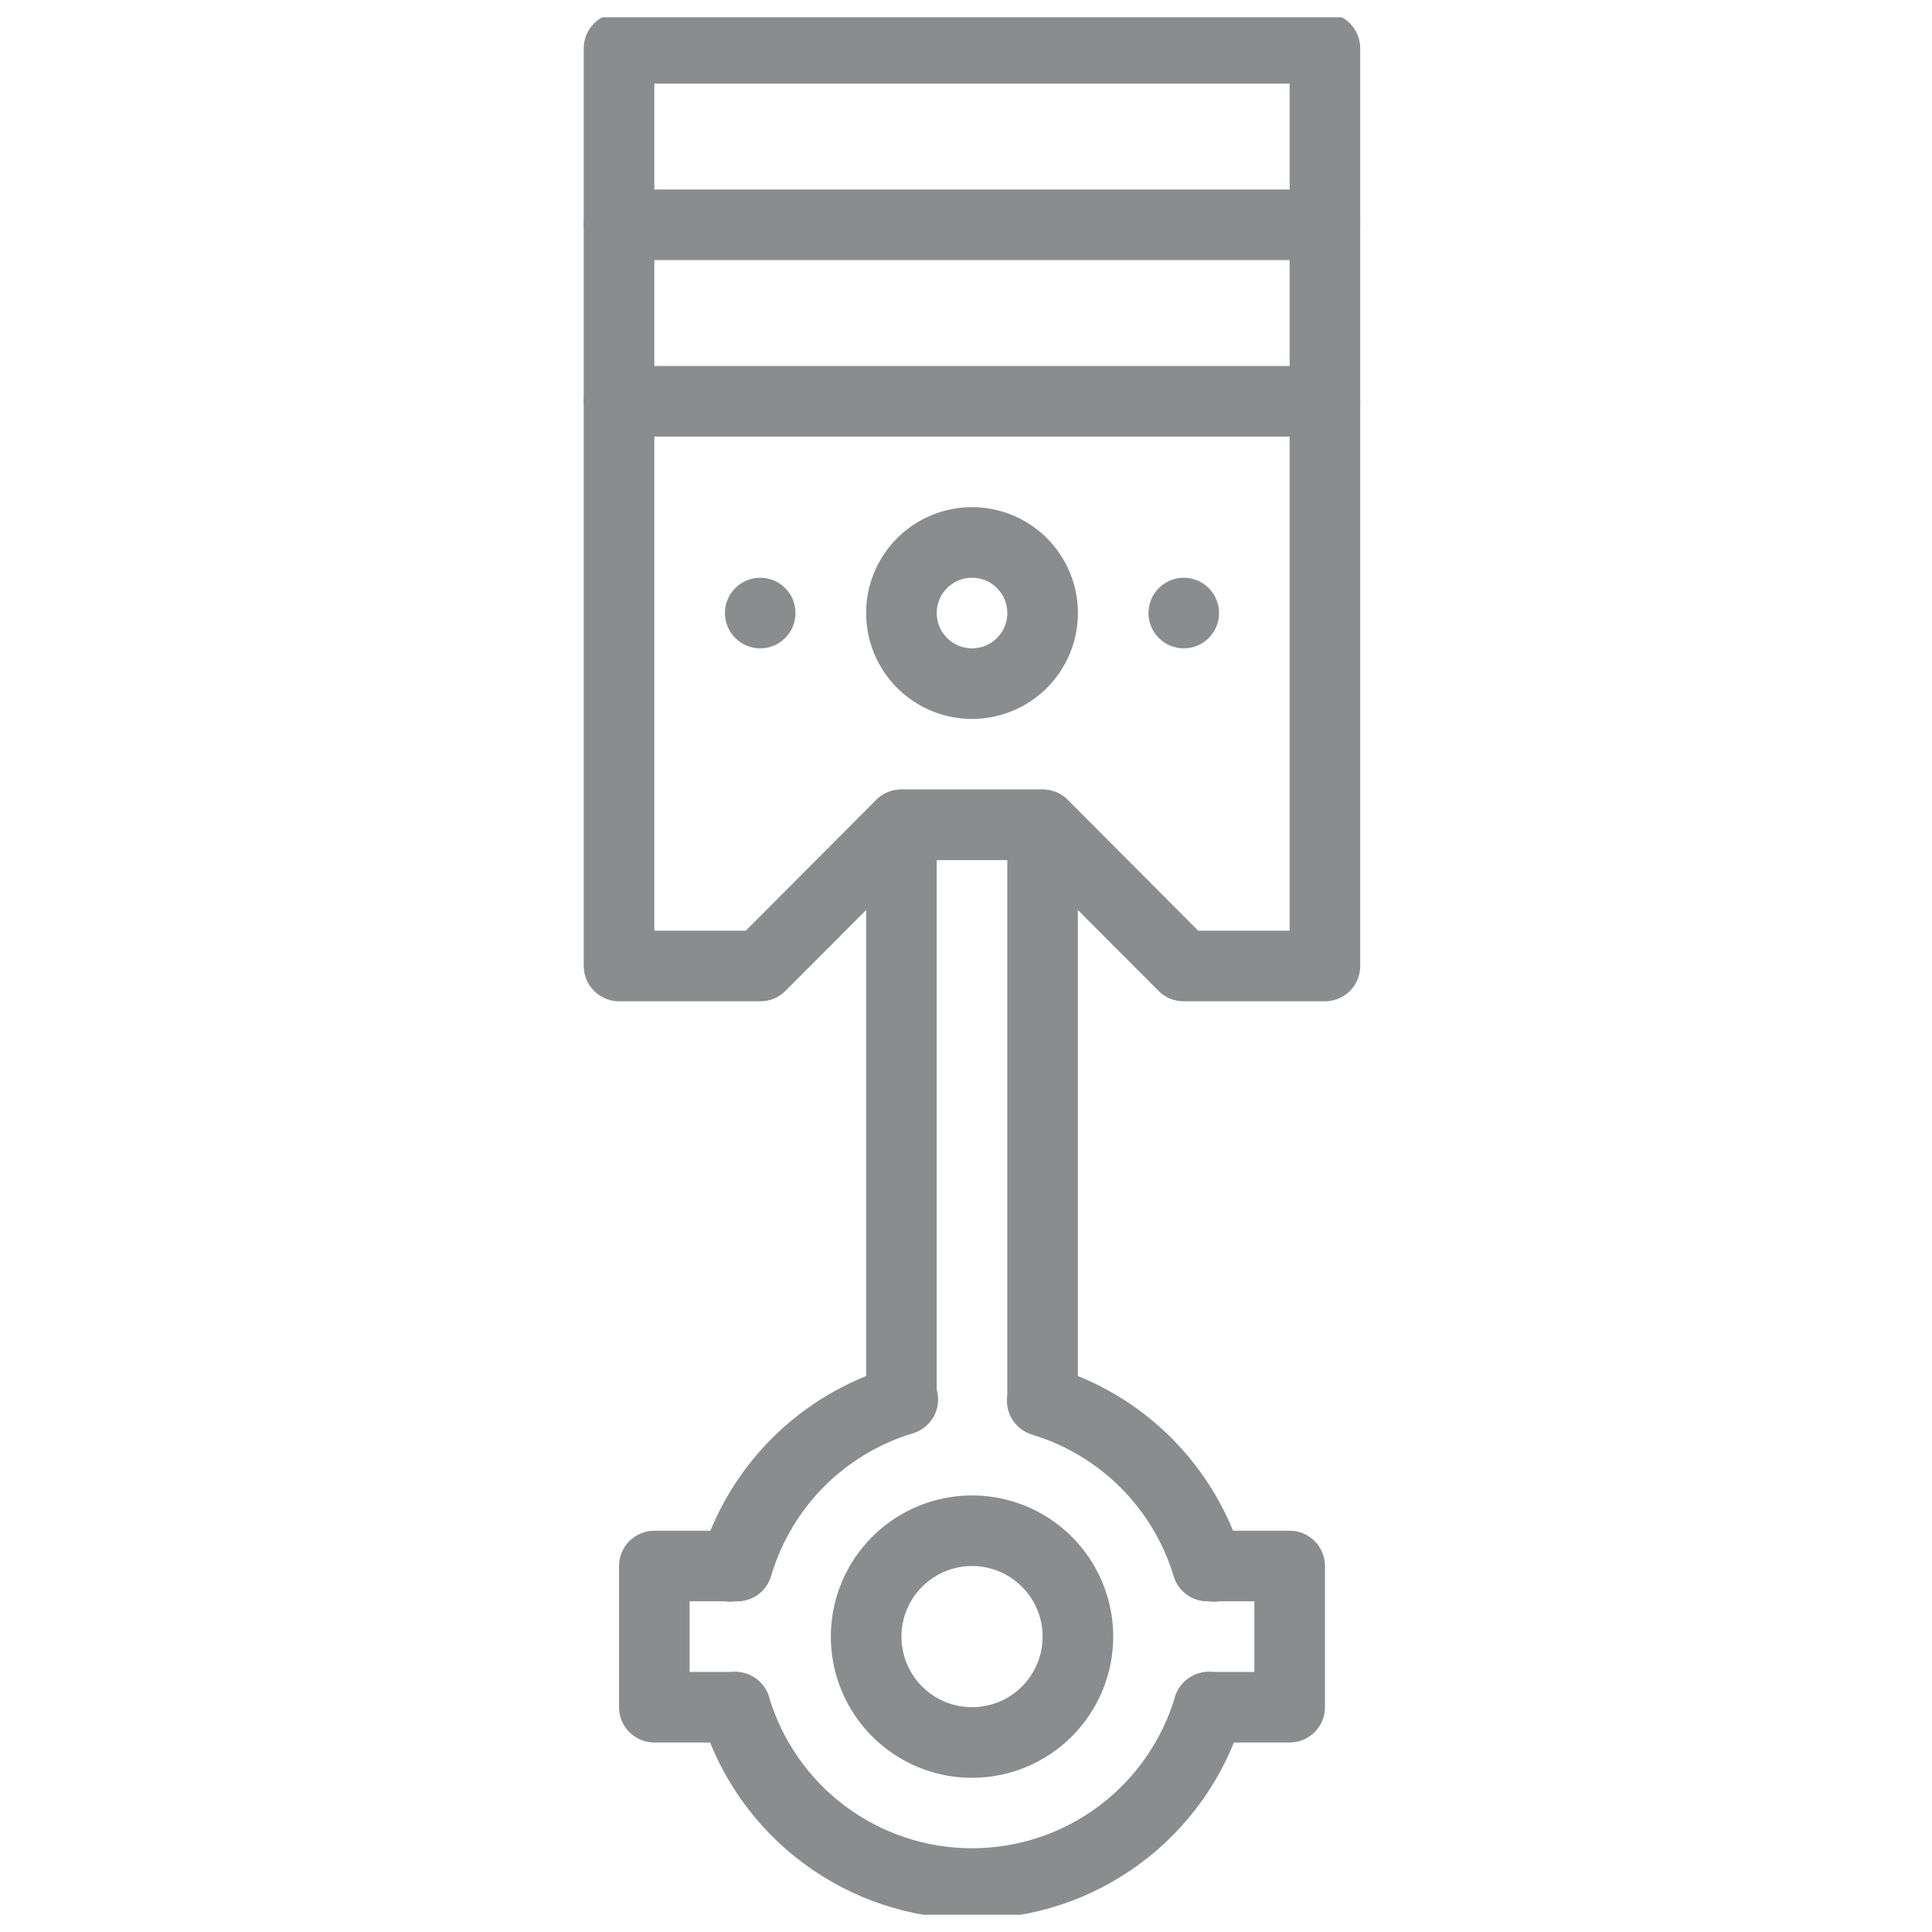 <svg width="56" height="56" viewBox="0 0 56 56" fill="none" xmlns="http://www.w3.org/2000/svg">
<g clip-path="url(#clip0_231_1432)">
<path d="M28.174 20.839C27.567 20.839 26.974 20.659 26.469 20.321C25.965 19.984 25.571 19.505 25.339 18.944C25.107 18.383 25.046 17.766 25.164 17.171C25.283 16.575 25.575 16.028 26.004 15.599C26.433 15.17 26.98 14.878 27.576 14.759C28.171 14.641 28.788 14.701 29.349 14.934C29.91 15.166 30.389 15.559 30.726 16.064C31.064 16.569 31.244 17.162 31.244 17.769C31.244 18.583 30.92 19.364 30.345 19.94C29.769 20.515 28.988 20.839 28.174 20.839ZM28.174 16.746C27.972 16.746 27.774 16.806 27.606 16.919C27.438 17.031 27.307 17.191 27.229 17.378C27.152 17.565 27.132 17.77 27.171 17.969C27.21 18.167 27.308 18.35 27.451 18.493C27.594 18.636 27.776 18.733 27.975 18.773C28.173 18.812 28.379 18.792 28.566 18.715C28.753 18.637 28.913 18.506 29.025 18.338C29.137 18.169 29.198 17.972 29.198 17.769C29.198 17.498 29.09 17.238 28.898 17.046C28.706 16.854 28.446 16.746 28.174 16.746ZM28.174 51.531C27.365 51.531 26.574 51.291 25.901 50.841C25.228 50.391 24.703 49.752 24.394 49.004C24.084 48.257 24.003 47.434 24.161 46.64C24.319 45.846 24.709 45.117 25.281 44.545C25.853 43.972 26.582 43.583 27.376 43.425C28.17 43.267 28.993 43.348 29.741 43.657C30.488 43.967 31.127 44.492 31.577 45.165C32.027 45.838 32.267 46.629 32.267 47.438C32.267 48.524 31.835 49.565 31.068 50.332C30.301 51.099 29.26 51.531 28.174 51.531ZM28.174 45.392C27.77 45.392 27.374 45.512 27.038 45.737C26.701 45.962 26.439 46.281 26.284 46.655C26.129 47.029 26.089 47.441 26.168 47.837C26.247 48.234 26.441 48.599 26.728 48.885C27.014 49.171 27.378 49.366 27.775 49.445C28.172 49.524 28.584 49.483 28.957 49.329C29.331 49.174 29.651 48.911 29.876 48.575C30.101 48.239 30.221 47.843 30.221 47.438C30.221 46.896 30.005 46.375 29.621 45.992C29.238 45.608 28.717 45.392 28.174 45.392ZM21.31 46.415C21.211 46.431 21.111 46.431 21.013 46.415C20.884 46.378 20.764 46.315 20.659 46.231C20.554 46.147 20.467 46.043 20.402 45.925C20.272 45.687 20.241 45.407 20.317 45.147C20.705 43.841 21.413 42.653 22.375 41.691C23.338 40.728 24.526 40.02 25.832 39.632C25.96 39.586 26.097 39.566 26.234 39.573C26.371 39.58 26.505 39.615 26.628 39.675C26.751 39.735 26.861 39.82 26.951 39.923C27.041 40.026 27.109 40.147 27.151 40.277C27.189 40.406 27.201 40.541 27.186 40.675C27.172 40.808 27.131 40.937 27.066 41.055C27.002 41.173 26.915 41.277 26.81 41.361C26.705 41.445 26.585 41.508 26.456 41.545C25.49 41.839 24.611 42.365 23.897 43.079C23.183 43.793 22.657 44.672 22.363 45.638C22.306 45.87 22.17 46.075 21.977 46.217C21.785 46.359 21.549 46.429 21.31 46.415Z" fill="#8B8C8E"/>
<path d="M28.174 55.623C26.411 55.624 24.695 55.056 23.282 54.003C21.868 52.951 20.832 51.47 20.327 49.781C20.248 49.52 20.276 49.239 20.405 49C20.534 48.76 20.752 48.581 21.012 48.502C21.273 48.423 21.554 48.452 21.794 48.58C22.034 48.709 22.213 48.927 22.291 49.188C22.669 50.455 23.445 51.566 24.505 52.356C25.565 53.146 26.852 53.573 28.174 53.573C29.496 53.573 30.783 53.146 31.843 52.356C32.902 51.566 33.679 50.455 34.057 49.188C34.096 49.059 34.16 48.939 34.245 48.834C34.33 48.73 34.435 48.644 34.554 48.58C34.673 48.516 34.803 48.477 34.937 48.463C35.071 48.45 35.206 48.463 35.335 48.502C35.464 48.541 35.584 48.605 35.689 48.691C35.793 48.776 35.879 48.881 35.943 49C36.007 49.118 36.046 49.248 36.06 49.383C36.073 49.517 36.06 49.652 36.021 49.781C35.516 51.47 34.48 52.951 33.066 54.003C31.652 55.056 29.936 55.624 28.174 55.623ZM35.039 46.415C34.81 46.424 34.586 46.357 34.4 46.223C34.215 46.09 34.079 45.898 34.016 45.678C33.723 44.712 33.196 43.834 32.482 43.12C31.768 42.406 30.889 41.879 29.923 41.586C29.794 41.549 29.674 41.486 29.569 41.402C29.465 41.318 29.377 41.214 29.313 41.096C29.182 40.858 29.152 40.578 29.228 40.318C29.304 40.057 29.48 39.838 29.718 39.707C29.956 39.577 30.236 39.546 30.496 39.622C31.802 40.01 32.99 40.717 33.953 41.68C34.915 42.643 35.623 43.831 36.011 45.136C36.09 45.395 36.064 45.676 35.938 45.916C35.811 46.155 35.594 46.335 35.335 46.415C35.237 46.431 35.137 46.431 35.039 46.415Z" fill="#8B8C8E"/>
<path d="M37.382 50.508H35.039C34.767 50.508 34.507 50.4 34.315 50.208C34.123 50.016 34.016 49.756 34.016 49.484C34.016 49.213 34.123 48.953 34.315 48.761C34.507 48.569 34.767 48.461 35.039 48.461H36.358V46.415H35.039C34.767 46.415 34.507 46.307 34.315 46.116C34.123 45.924 34.016 45.663 34.016 45.392C34.016 45.121 34.123 44.861 34.315 44.669C34.507 44.477 34.767 44.369 35.039 44.369H37.382C37.653 44.369 37.913 44.477 38.105 44.669C38.297 44.861 38.405 45.121 38.405 45.392V49.484C38.405 49.756 38.297 50.016 38.105 50.208C37.913 50.4 37.653 50.508 37.382 50.508ZM21.309 50.508H18.966C18.695 50.508 18.435 50.4 18.243 50.208C18.051 50.016 17.943 49.756 17.943 49.484V45.392C17.943 45.121 18.051 44.861 18.243 44.669C18.435 44.477 18.695 44.369 18.966 44.369H21.309C21.581 44.369 21.841 44.477 22.033 44.669C22.224 44.861 22.332 45.121 22.332 45.392C22.332 45.663 22.224 45.924 22.033 46.116C21.841 46.307 21.581 46.415 21.309 46.415H19.989V48.461H21.309C21.581 48.461 21.841 48.569 22.033 48.761C22.224 48.953 22.332 49.213 22.332 49.484C22.332 49.756 22.224 50.016 22.033 50.208C21.841 50.4 21.581 50.508 21.309 50.508ZM30.22 41.597C29.949 41.597 29.689 41.489 29.497 41.297C29.305 41.105 29.197 40.845 29.197 40.574V24.931H27.151V40.574C27.151 40.845 27.043 41.105 26.851 41.297C26.659 41.489 26.399 41.597 26.128 41.597C25.857 41.597 25.596 41.489 25.404 41.297C25.213 41.105 25.105 40.845 25.105 40.574V23.908C25.105 23.637 25.213 23.376 25.404 23.184C25.596 22.993 25.857 22.885 26.128 22.885H30.22C30.491 22.885 30.752 22.993 30.944 23.184C31.135 23.376 31.243 23.637 31.243 23.908V40.574C31.243 40.845 31.135 41.105 30.944 41.297C30.752 41.489 30.491 41.597 30.22 41.597Z" fill="#8B8C8E"/>
<path d="M38.404 29.023H34.312C34.177 29.024 34.044 28.998 33.919 28.947C33.795 28.896 33.681 28.821 33.586 28.726L29.8 24.931H26.547L22.762 28.726C22.666 28.821 22.553 28.896 22.428 28.947C22.303 28.998 22.17 29.024 22.035 29.023H17.943C17.672 29.023 17.411 28.915 17.22 28.723C17.028 28.532 16.92 28.271 16.92 28V1.4C16.92 1.129 17.028 0.869 17.22 0.677C17.411 0.485 17.672 0.377 17.943 0.377H38.404C38.676 0.377 38.936 0.485 39.128 0.677C39.32 0.869 39.427 1.129 39.427 1.4V28C39.427 28.271 39.32 28.532 39.128 28.723C38.936 28.915 38.676 29.023 38.404 29.023ZM34.731 26.977H37.381V2.423H18.966V26.977H21.616L25.401 23.181C25.497 23.087 25.61 23.012 25.735 22.961C25.859 22.91 25.993 22.884 26.128 22.885H30.22C30.354 22.884 30.488 22.91 30.613 22.961C30.737 23.012 30.851 23.087 30.946 23.181L34.731 26.977Z" fill="#8B8C8E"/>
<path d="M38.404 12.654H17.943C17.672 12.654 17.411 12.546 17.22 12.354C17.028 12.163 16.92 11.902 16.92 11.631C16.92 11.36 17.028 11.1 17.22 10.908C17.411 10.716 17.672 10.608 17.943 10.608H38.404C38.676 10.608 38.936 10.716 39.128 10.908C39.32 11.1 39.427 11.36 39.427 11.631C39.427 11.902 39.32 12.163 39.128 12.354C38.936 12.546 38.676 12.654 38.404 12.654ZM38.404 7.539H17.943C17.672 7.539 17.411 7.431 17.22 7.239C17.028 7.047 16.92 6.787 16.92 6.516C16.92 6.244 17.028 5.984 17.22 5.792C17.411 5.6 17.672 5.493 17.943 5.493H38.404C38.676 5.493 38.936 5.6 39.128 5.792C39.32 5.984 39.427 6.244 39.427 6.516C39.427 6.787 39.32 7.047 39.128 7.239C38.936 7.431 38.676 7.539 38.404 7.539ZM34.312 18.793C34.041 18.793 33.781 18.685 33.589 18.493C33.397 18.301 33.289 18.041 33.289 17.77C33.289 17.498 33.397 17.238 33.589 17.046C33.781 16.854 34.041 16.746 34.312 16.746C34.583 16.746 34.844 16.854 35.035 17.046C35.227 17.238 35.335 17.498 35.335 17.77C35.335 18.041 35.227 18.301 35.035 18.493C34.844 18.685 34.583 18.793 34.312 18.793ZM22.035 18.793C21.764 18.793 21.504 18.685 21.312 18.493C21.12 18.301 21.012 18.041 21.012 17.77C21.012 17.498 21.12 17.238 21.312 17.046C21.504 16.854 21.764 16.746 22.035 16.746C22.307 16.746 22.567 16.854 22.759 17.046C22.951 17.238 23.058 17.498 23.058 17.77C23.058 18.041 22.951 18.301 22.759 18.493C22.567 18.685 22.307 18.793 22.035 18.793Z" fill="#8B8C8E"/>
</g>
<defs>
<clipPath id="clip0_231_1432">
<rect width="55" height="55" fill="white" transform="translate(0.333 0.5)"/>
</clipPath>
</defs>
</svg>
